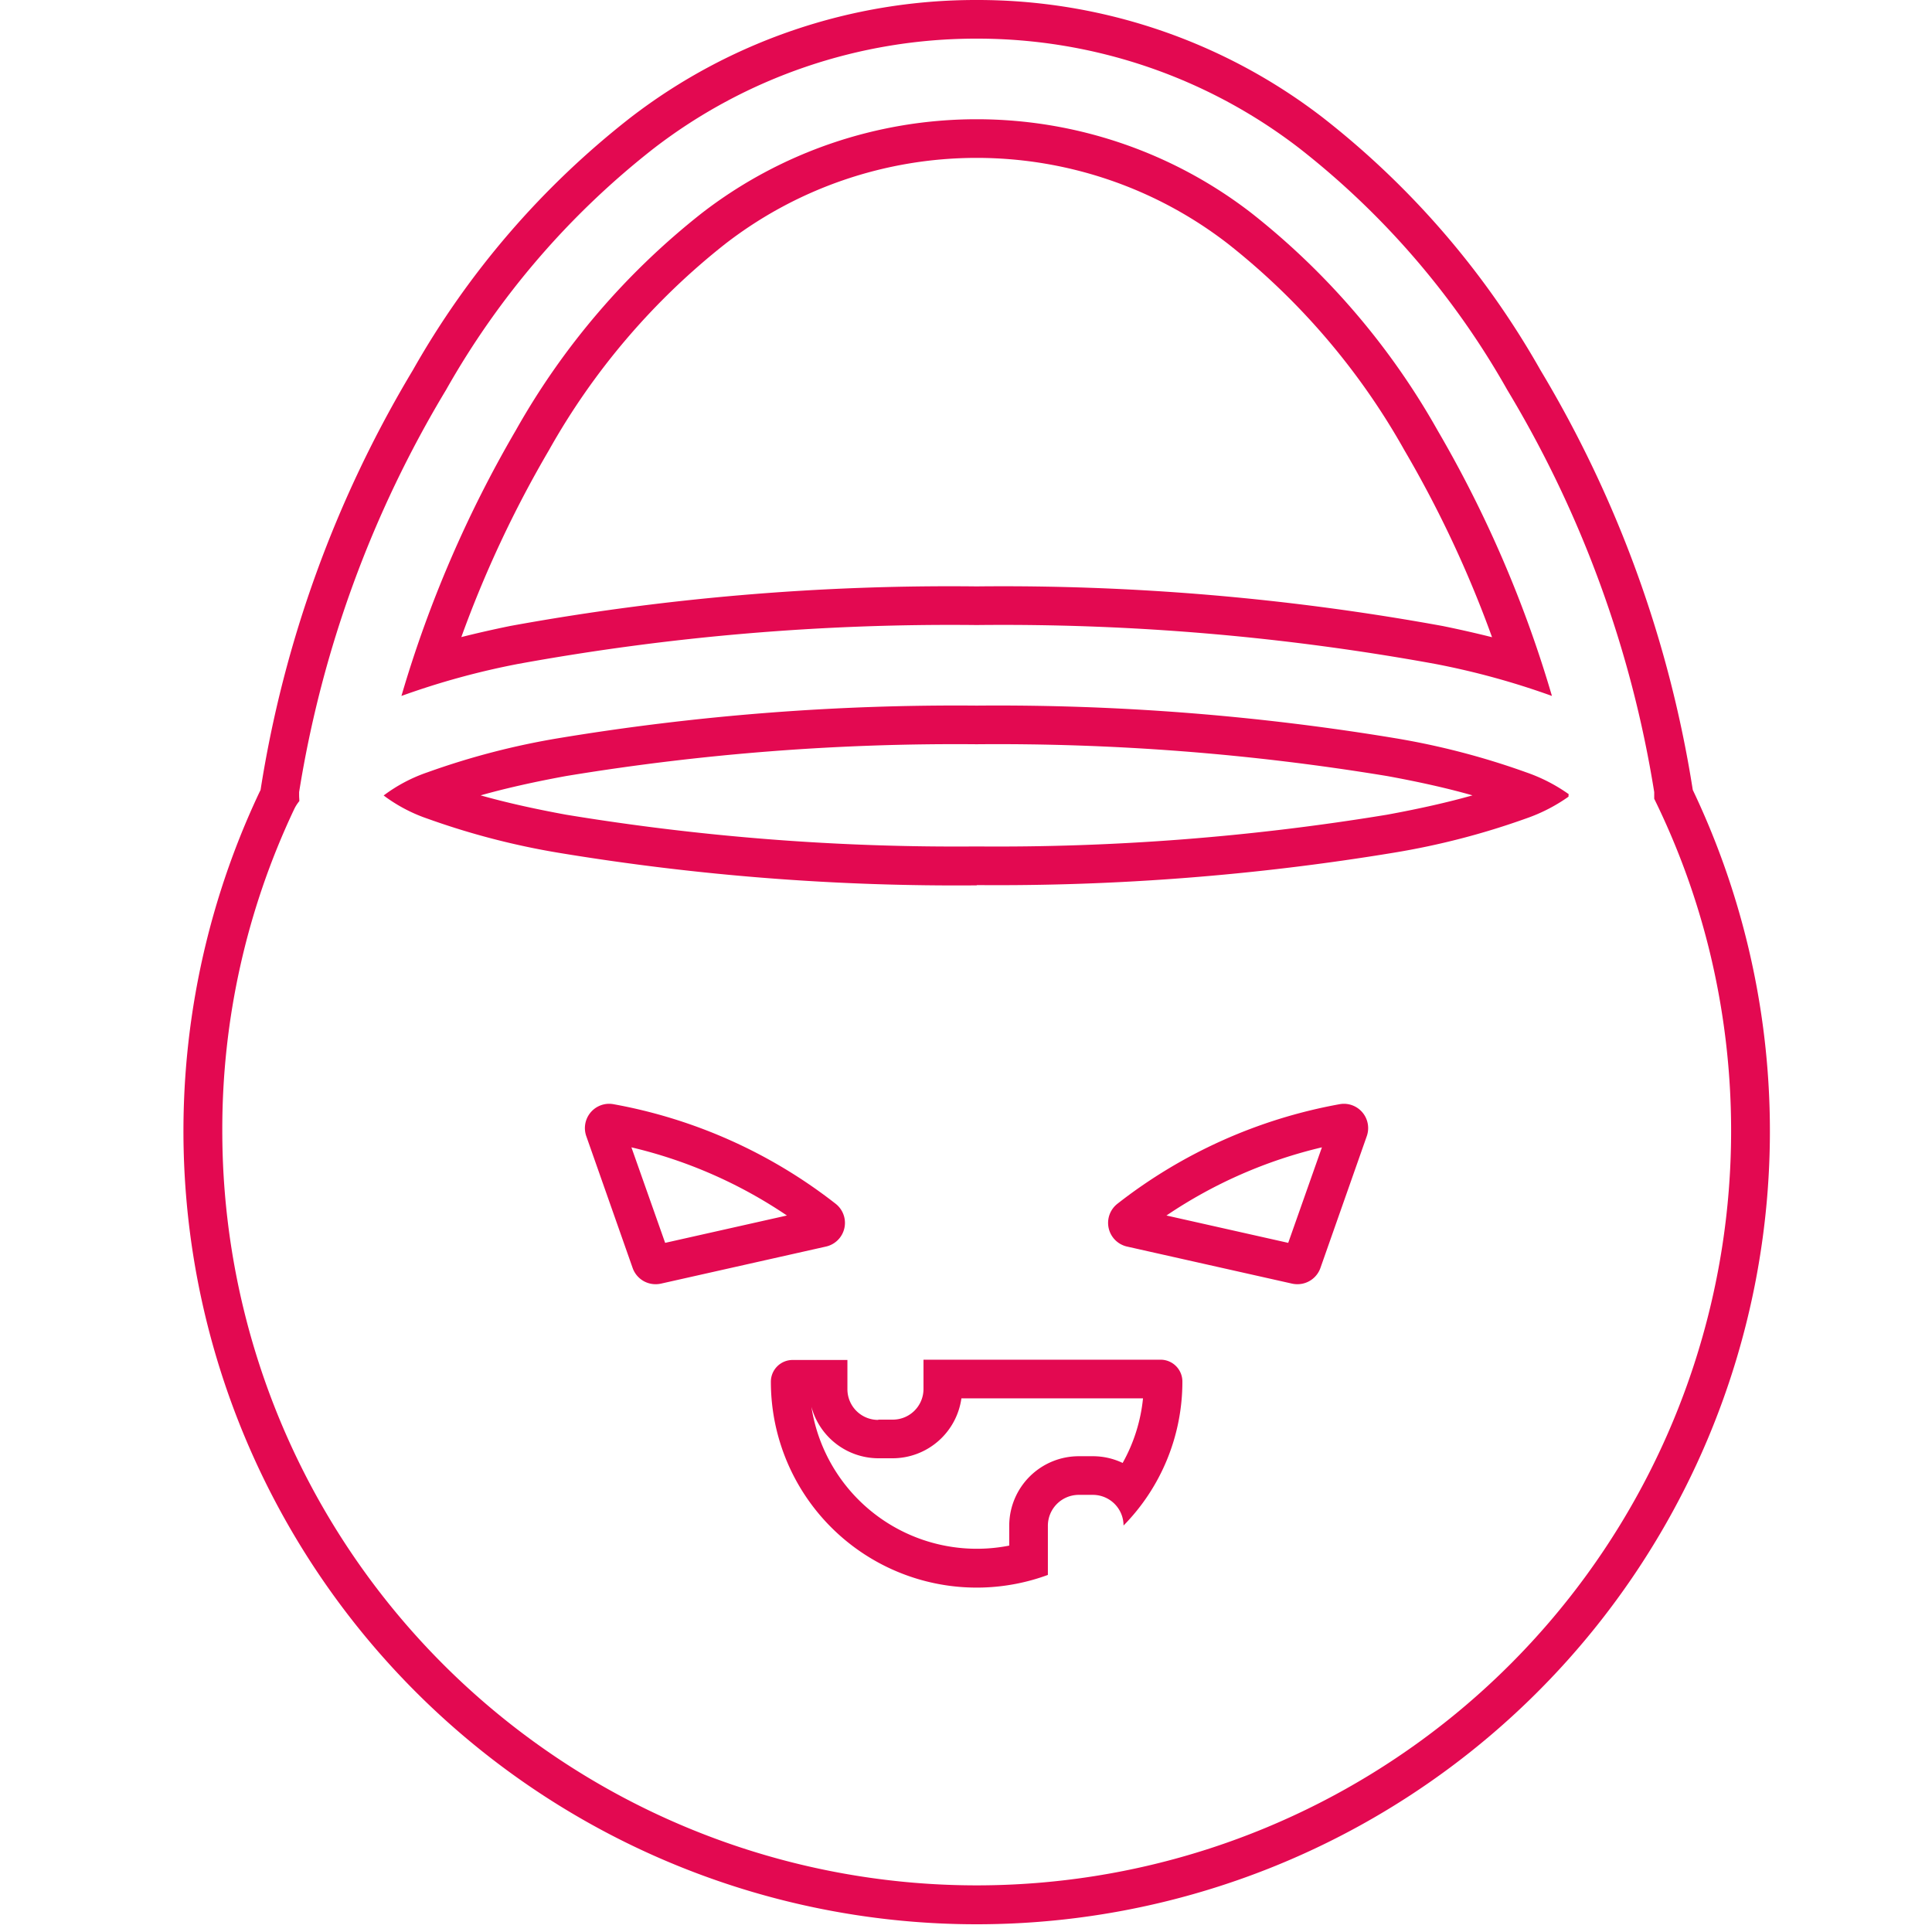 <svg fill='#e30951' xmlns='http://www.w3.org/2000/svg' viewBox='0 0 50 50'><path d='M25.276,1a13.653,13.653,0,0,1,8.361,2.845,21.1,21.1,0,0,1,5.369,6.242A29.094,29.094,0,0,1,42.811,20.5v0c0,.029,0,.056,0,.081s0,.061,0,.091a19.364,19.364,0,0,1,1.405,3.834,19.616,19.616,0,0,1,.585,4.763,19.524,19.524,0,1,1-39.048,0,19.342,19.342,0,0,1,1.856-8.318,1.016,1.016,0,0,1,.138-.219c0-.05-.006-.1-.006-.151,0-.025,0-.052,0-.081v0a29.073,29.073,0,0,1,3.805-10.413,21.1,21.1,0,0,1,5.368-6.242A13.655,13.655,0,0,1,25.276,1M10.389,18.011a19.978,19.978,0,0,1,3.016-.828,62.365,62.365,0,0,1,11.871-1.007,62.35,62.35,0,0,1,11.871,1.007,20.027,20.027,0,0,1,3.017.828,30.82,30.82,0,0,0-2.955-6.865,19.049,19.049,0,0,0-4.825-5.634,11.626,11.626,0,0,0-14.216,0,19.032,19.032,0,0,0-4.824,5.634,30.773,30.773,0,0,0-2.955,6.865m14.887,4.895a62.988,62.988,0,0,0,10.8-.839A19.476,19.476,0,0,0,39.5,21.18a4.357,4.357,0,0,0,1.093-.562c0-.021,0-.043.005-.065a4.348,4.348,0,0,0-1.1-.565A19.476,19.476,0,0,0,36.08,19.1a62.988,62.988,0,0,0-10.8-.839,63.005,63.005,0,0,0-10.8.839,19.5,19.5,0,0,0-3.416.887,4.081,4.081,0,0,0-1.135.6,4.081,4.081,0,0,0,1.135.6,19.5,19.5,0,0,0,3.416.887,63,63,0,0,0,10.8.839m8.3,10.322a.63.63,0,0,0,.592-.419l1.2-3.412a.629.629,0,0,0-.589-.838.638.638,0,0,0-.122.012,13.107,13.107,0,0,0-5.743,2.576.628.628,0,0,0,.25,1.107l4.27.959a.648.648,0,0,0,.138.015m-16.607,0a.655.655,0,0,0,.138-.015l4.269-.959a.628.628,0,0,0,.251-1.107,13.117,13.117,0,0,0-5.743-2.576.654.654,0,0,0-.122-.012.629.629,0,0,0-.589.838l1.2,3.412a.629.629,0,0,0,.592.419m5.76,3.512a.794.794,0,0,1-.794-.794v-.757H20.513a.563.563,0,0,0-.563.563,5.328,5.328,0,0,0,7.169,5V39.481a.8.8,0,0,1,.794-.794h.37a.794.794,0,0,1,.794.794A5.308,5.308,0,0,0,30.6,35.752a.564.564,0,0,0-.563-.563H23.9v.757a.794.794,0,0,1-.794.794h-.37M25.276,0a14.637,14.637,0,0,0-8.962,3.046,22.084,22.084,0,0,0-5.629,6.533A30.2,30.2,0,0,0,6.743,20.447c-.014.026-.027.053-.04.08A20.529,20.529,0,1,0,44.187,37.261a20.529,20.529,0,0,0-.378-16.818A30.227,30.227,0,0,0,39.867,9.579a22.084,22.084,0,0,0-5.629-6.533A14.635,14.635,0,0,0,25.276,0ZM11.938,16.491a29.18,29.18,0,0,1,2.267-4.837,18.033,18.033,0,0,1,4.564-5.342,10.624,10.624,0,0,1,13.014,0,18.033,18.033,0,0,1,4.564,5.342,29.18,29.18,0,0,1,2.267,4.837q-.6-.151-1.267-.288a63.366,63.366,0,0,0-12.071-1.027A63.381,63.381,0,0,0,13.205,16.2q-.668.137-1.267.288Zm.5,4.093c.632-.179,1.371-.346,2.211-.5a61.927,61.927,0,0,1,10.624-.823,61.939,61.939,0,0,1,10.625.823c.839.153,1.579.32,2.21.5-.631.179-1.371.346-2.21.5a62.049,62.049,0,0,1-10.625.822,62.036,62.036,0,0,1-10.624-.822c-.84-.154-1.579-.321-2.211-.5ZM30.188,31.457a12.171,12.171,0,0,1,4.023-1.764l-.872,2.472-3.151-.708Zm-12.974.708-.873-2.472a12.167,12.167,0,0,1,4.024,1.764l-3.151.708Zm7.667,4.024h4.7a4.292,4.292,0,0,1-.527,1.672,1.79,1.79,0,0,0-.771-.174h-.37a1.8,1.8,0,0,0-1.794,1.794V40A4.331,4.331,0,0,1,21,36.41a1.8,1.8,0,0,0,1.733,1.33h.37a1.8,1.8,0,0,0,1.778-1.551Z'/></svg>